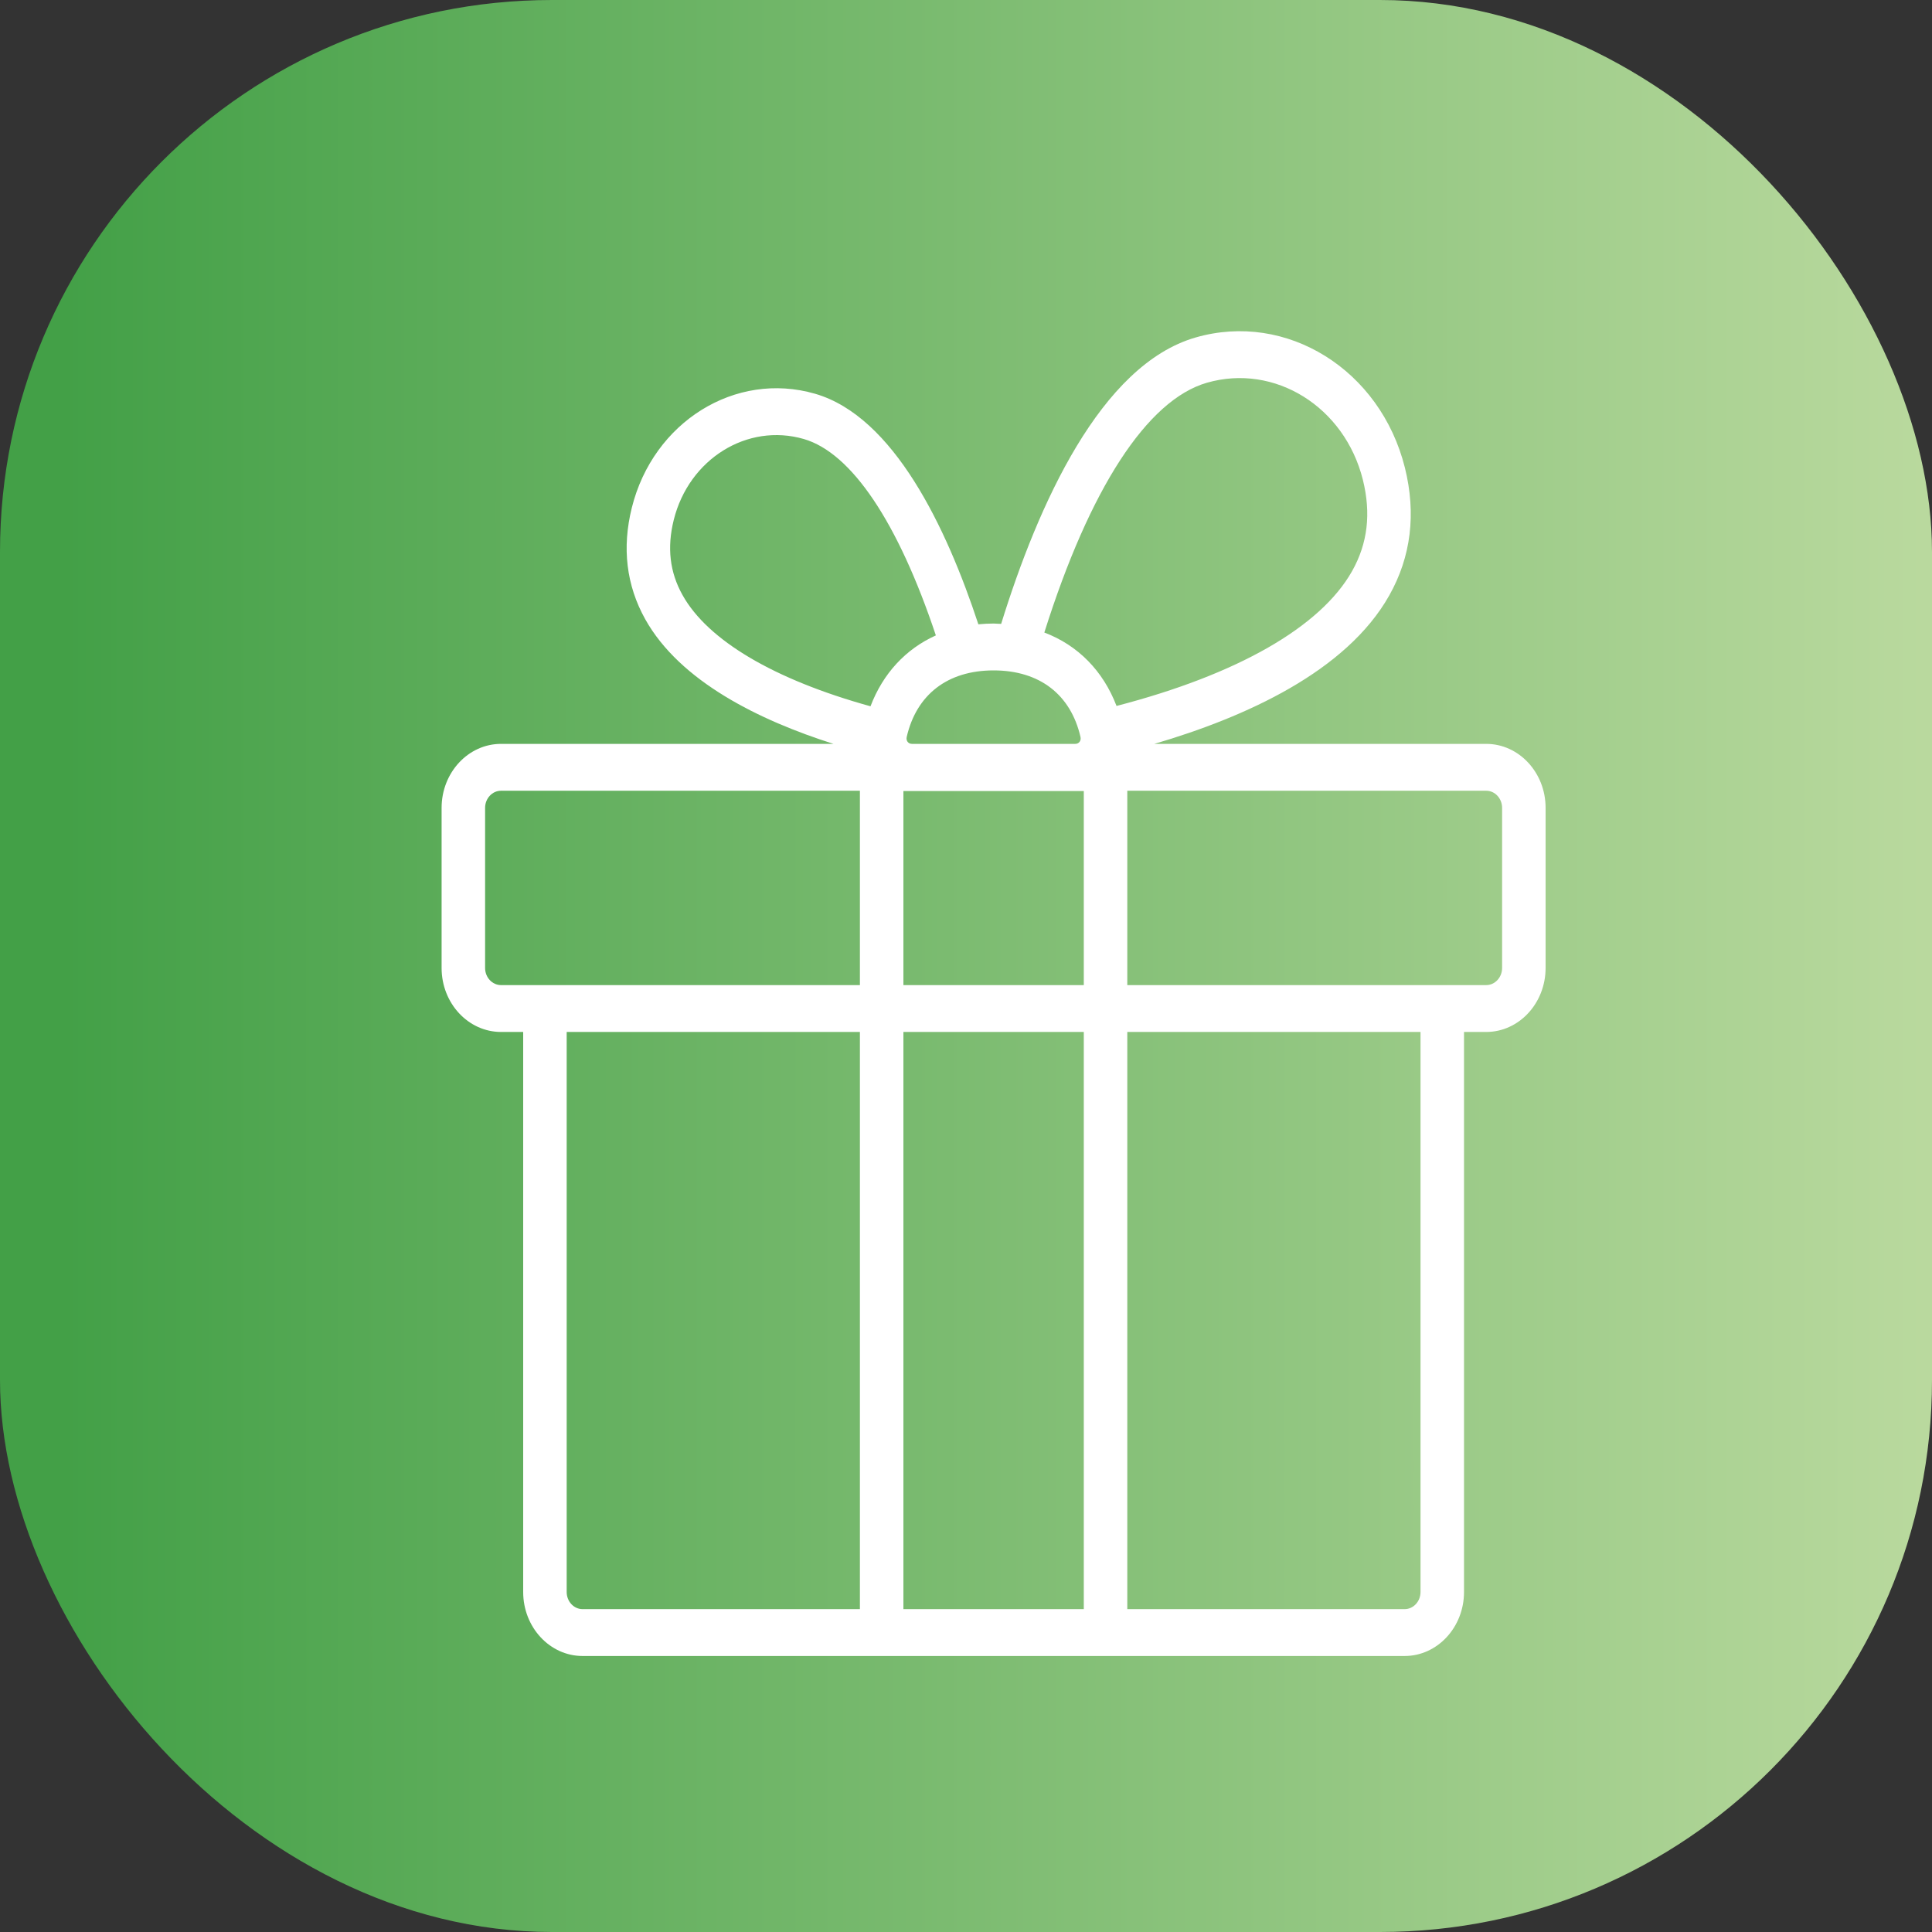 <svg width="35" height="35" viewBox="0 0 35 35" fill="none" xmlns="http://www.w3.org/2000/svg">
<rect x="0" y="0" width="35" height="35" fill="#333333" stroke="none"/>
<rect width="35" height="35" rx="10" fill="url(#paint0_linear)"/>
<path fill-rule="evenodd" clip-rule="evenodd" d="M20.912 13.476H26.924C27.517 13.476 28 13.996 28 14.635V17.535C28 18.175 27.517 18.695 26.924 18.695H26.522V28.841C26.522 29.48 26.039 30 25.446 30H10.554C9.961 30 9.478 29.48 9.478 28.841V18.695H9.077C8.483 18.695 8 18.175 8 17.536V14.635C8 13.996 8.483 13.476 9.077 13.476H15.099C13.763 13.051 12.32 12.349 11.688 11.216C11.347 10.604 11.265 9.924 11.446 9.198C11.833 7.642 13.323 6.716 14.765 7.133C16.191 7.545 17.148 9.56 17.724 11.31C17.814 11.301 17.906 11.296 18 11.296C18.03 11.296 18.059 11.298 18.088 11.3C18.104 11.301 18.12 11.302 18.137 11.302C18.807 9.139 19.94 6.61 21.659 6.114C23.307 5.638 25.008 6.697 25.451 8.473C25.658 9.307 25.563 10.086 25.167 10.788C24.391 12.165 22.565 12.991 20.912 13.476ZM19.574 13.35C19.398 12.586 18.837 12.145 18 12.145C17.163 12.145 16.602 12.586 16.426 13.35C16.41 13.419 16.454 13.476 16.52 13.476H19.48C19.546 13.476 19.59 13.419 19.574 13.35ZM15.578 29.151H10.554C10.395 29.151 10.266 29.012 10.266 28.84V18.695H15.578V29.151ZM15.578 17.846V14.33V14.325H9.077C8.918 14.325 8.788 14.464 8.788 14.635V17.536C8.788 17.707 8.918 17.846 9.077 17.846H15.578ZM15.77 12.795C14.025 12.312 12.822 11.602 12.364 10.779C12.133 10.366 12.081 9.92 12.206 9.417C12.481 8.314 13.539 7.657 14.561 7.953C15.426 8.203 16.269 9.46 16.954 11.511C16.407 11.757 15.995 12.203 15.77 12.795ZM16.366 29.151H19.634V18.695H16.366V29.151ZM19.634 17.846H16.366V14.33H19.634V17.846ZM21.863 6.934C20.781 7.247 19.742 8.849 18.919 11.459C19.528 11.689 19.985 12.155 20.227 12.789C22.413 12.221 23.922 11.361 24.494 10.347C24.777 9.844 24.841 9.303 24.69 8.693C24.36 7.369 23.093 6.58 21.863 6.934ZM25.734 28.84C25.734 29.012 25.605 29.151 25.446 29.151H20.422V18.695H25.734V28.84ZM26.924 17.846C27.082 17.846 27.212 17.707 27.212 17.536V14.635C27.212 14.464 27.082 14.325 26.924 14.325H20.422V14.33V17.846H26.924Z" fill="white"/>
<defs>
<linearGradient id="paint0_linear" x1="1.111" y1="36.543" x2="37.723" y2="36.543" gradientUnits="userSpaceOnUse">
<stop offset="0" stop-color="#43A047"/>
<stop offset="1" stop-color="#C3DEA5"/>
</linearGradient>
</defs>
</svg>